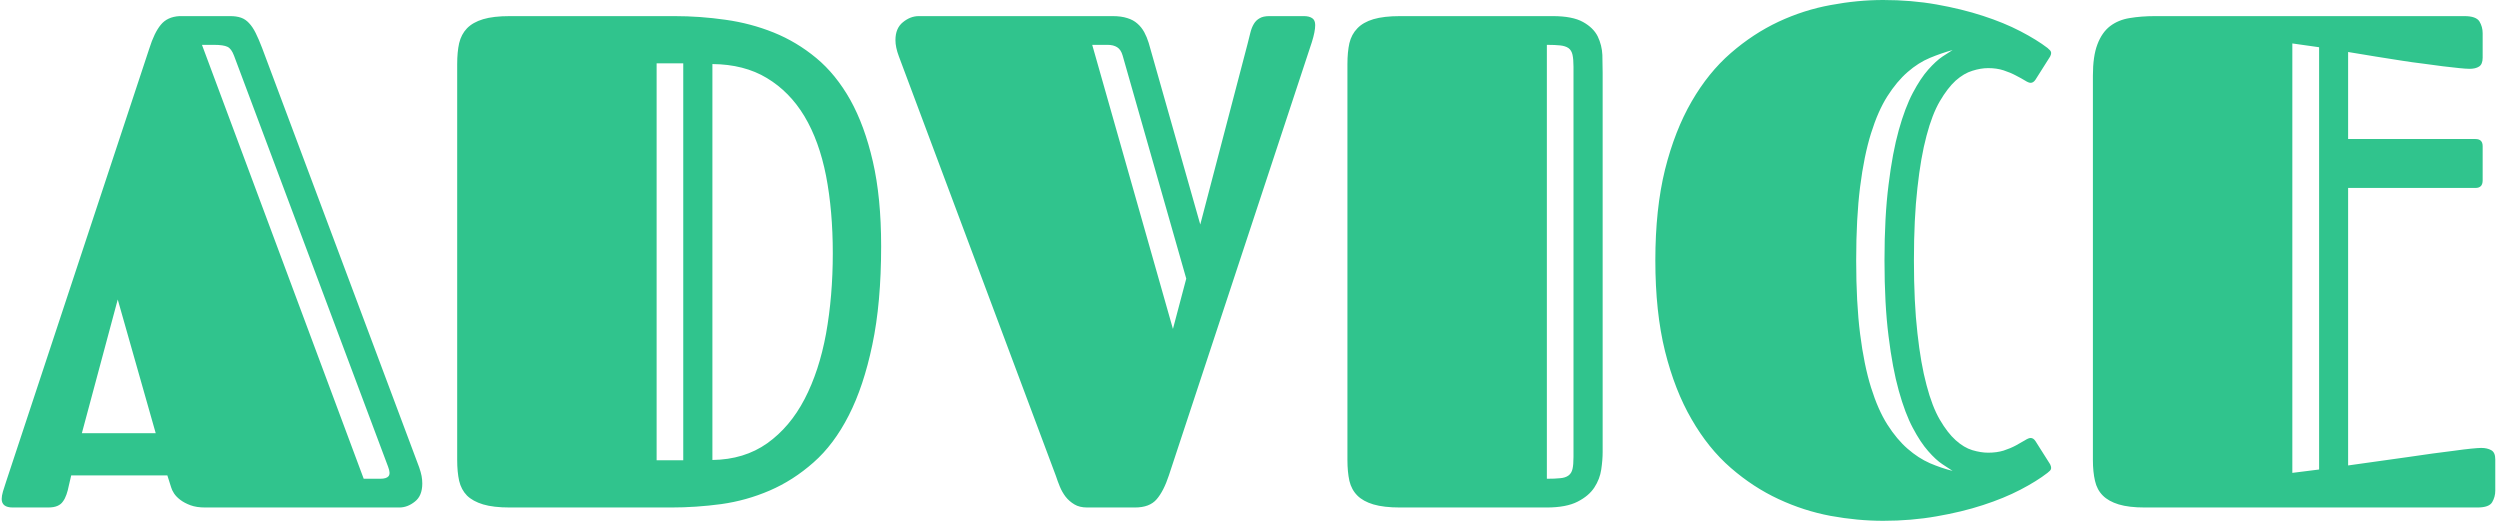 <svg xmlns="http://www.w3.org/2000/svg" version="1.1" xmlns:xlink="http://www.w3.org/1999/xlink" xmlns:svgjs="http://svgjs.dev/svgjs" width="1500" height="314" viewBox="0 0 1500 314"><g transform="matrix(1,0,0,1,-0.909,-0.759)"><svg viewBox="0 0 396 83" data-background-color="#ffffff" preserveAspectRatio="xMidYMid meet" height="314" width="1500" xmlns="http://www.w3.org/2000/svg" xmlns:xlink="http://www.w3.org/1999/xlink"><g id="tight-bounds" transform="matrix(1,0,0,1,0.24,0.201)"><svg viewBox="0 0 395.52 82.599" height="82.599" width="395.52"><g><svg viewBox="0 0 395.52 82.599" height="82.599" width="395.52"><g><svg viewBox="0 0 395.52 82.599" height="82.599" width="395.52"><g id="textblocktransform"><svg viewBox="0 0 395.52 82.599" height="82.599" width="395.52" id="textblock"><g><svg viewBox="0 0 395.52 82.599" height="82.599" width="395.52"><g transform="matrix(1,0,0,1,0,0)"><svg width="395.52" viewBox="0.24 -36.21 177.92 37.16" height="82.599" data-palette-color="#30c48d"><path d="M12.92-35.06L16.55-35.06Q16.99-35.06 17.31-34.95 17.63-34.84 17.88-34.57 18.14-34.3 18.36-33.86 18.58-33.42 18.82-32.79L18.82-32.79 30.03-2.86Q30.15-2.51 30.2-2.25 30.25-1.98 30.25-1.71L30.25-1.71Q30.25-0.83 29.72-0.42 29.2 0 28.61 0L28.61 0 14.77 0Q14.14 0 13.71-0.16 13.28-0.32 12.99-0.54 12.7-0.76 12.54-1 12.38-1.25 12.33-1.44L12.33-1.44 12.06-2.29 5.2-2.29 5.03-1.56Q4.96-1.2 4.86-0.92 4.76-0.63 4.61-0.43 4.47-0.22 4.21-0.11 3.96 0 3.54 0L3.54 0 1.03 0Q0.24 0 0.24-0.61L0.24-0.61Q0.24-0.83 0.33-1.14 0.42-1.44 0.56-1.86L0.56-1.86 10.77-32.74Q11.13-33.89 11.6-34.45 12.06-35.01 12.92-35.06L12.92-35.06ZM8.52-14.84L5.96-5.3 11.23-5.3 8.52-14.84ZM27.81-2.91L16.82-32.23Q16.63-32.74 16.35-32.87 16.06-33.01 15.38-33.01L15.38-33.01 14.53-33.01 26.07-2.05 27.25-2.05Q27.69-2.05 27.84-2.23 28-2.42 27.81-2.91L27.81-2.91ZM32.74-3.39L32.74-31.64Q32.74-32.5 32.88-33.13 33.03-33.76 33.44-34.19 33.86-34.62 34.59-34.84 35.32-35.06 36.5-35.06L36.5-35.06 48.24-35.06Q50.07-35.06 51.88-34.8 53.68-34.55 55.32-33.89 56.96-33.23 58.36-32.07 59.76-30.91 60.79-29.08 61.81-27.25 62.4-24.68 62.99-22.12 62.99-18.65L62.99-18.65Q62.99-14.58 62.36-11.61 61.74-8.64 60.68-6.57 59.62-4.49 58.16-3.21 56.71-1.93 55.04-1.21 53.37-0.49 51.57-0.24 49.78 0 48 0L48 0 36.5 0Q35.32 0 34.59-0.22 33.86-0.44 33.44-0.85 33.03-1.27 32.88-1.9 32.74-2.54 32.74-3.39L32.74-3.39ZM59.54-18.14L59.54-18.14Q59.54-21.17 59.06-23.66 58.57-26.15 57.52-27.91 56.47-29.66 54.84-30.64 53.22-31.62 50.95-31.64L50.95-31.64 50.95-3.39Q53.22-3.42 54.86-4.58 56.49-5.74 57.53-7.74 58.57-9.74 59.06-12.41 59.54-15.09 59.54-18.14ZM48.87-3.37L48.87-31.69 46.97-31.69 46.97-3.37 48.87-3.37ZM82.08-33.15L85.76-20.19 89.13-33.06Q89.23-33.5 89.33-33.86 89.42-34.23 89.58-34.5 89.74-34.77 90-34.91 90.25-35.06 90.69-35.06L90.69-35.06 93.16-35.06Q93.53-35.06 93.75-34.91 93.96-34.77 93.96-34.42L93.96-34.42Q93.96-33.96 93.72-33.2L93.72-33.2 83.52-2.29Q83.15-1.17 82.65-0.59 82.15 0 81.1 0L81.1 0 77.7 0Q77.14 0 76.78-0.22 76.41-0.44 76.15-0.77 75.9-1.1 75.74-1.49 75.58-1.88 75.46-2.25L75.46-2.25 64.25-32.2Q64.01-32.84 64.01-33.35L64.01-33.35Q64.01-34.2 64.55-34.63 65.08-35.06 65.67-35.06L65.67-35.06 79.51-35.06Q80.12-35.06 80.55-34.92 80.98-34.79 81.27-34.53 81.56-34.28 81.76-33.92 81.95-33.57 82.08-33.15L82.08-33.15ZM84.76-16.33L80.22-32.25Q80.1-32.67 79.83-32.84 79.56-33.01 79.15-33.01L79.15-33.01 78.05-33.01 83.81-12.74 84.76-16.33ZM96.26-3.39L96.26-31.64Q96.26-32.5 96.4-33.13 96.55-33.76 96.97-34.19 97.38-34.62 98.11-34.84 98.85-35.06 100.02-35.06L100.02-35.06 110.91-35.06Q112.32-35.06 113.07-34.64 113.81-34.23 114.12-33.61 114.42-32.98 114.45-32.29 114.47-31.59 114.47-31.01L114.47-31.01 114.47-3.96Q114.47-3.39 114.37-2.71 114.27-2.03 113.88-1.43 113.49-0.83 112.69-0.42 111.88 0 110.47 0L110.47 0 100.02 0Q98.85 0 98.11-0.22 97.38-0.44 96.97-0.85 96.55-1.27 96.4-1.9 96.26-2.54 96.26-3.39L96.26-3.39ZM112.39-3.61L112.39-31.45Q112.39-31.98 112.32-32.3 112.25-32.62 112.03-32.78 111.81-32.93 111.44-32.97 111.08-33.01 110.49-33.01L110.49-33.01 110.49-2.05Q111.08-2.05 111.44-2.09 111.81-2.12 112.03-2.28 112.25-2.44 112.32-2.75 112.39-3.05 112.39-3.61L112.39-3.61ZM136.68-17.63L136.68-17.63Q136.68-14.62 136.93-12.44 137.17-10.25 137.58-8.73 137.98-7.2 138.53-6.26 139.08-5.32 139.66-4.8 140.25-4.27 140.85-4.09 141.45-3.91 141.98-3.91L141.98-3.91Q142.59-3.91 143.08-4.06 143.57-4.22 143.96-4.43 144.35-4.64 144.61-4.8 144.86-4.96 145.01-4.96L145.01-4.96Q145.2-4.96 145.35-4.74L145.35-4.74 146.4-3.08Q146.47-2.93 146.47-2.83L146.47-2.83Q146.47-2.71 146.38-2.62 146.28-2.54 146.21-2.47L146.21-2.47Q145.45-1.88 144.28-1.27 143.11-0.66 141.6-0.17 140.1 0.32 138.3 0.63 136.49 0.95 134.49 0.95L134.49 0.95Q132.66 0.95 130.74 0.6 128.82 0.24 127.02-0.6 125.21-1.44 123.61-2.83 122.01-4.22 120.82-6.29 119.62-8.35 118.92-11.15 118.23-13.94 118.23-17.63L118.23-17.63Q118.23-21.31 118.92-24.11 119.62-26.9 120.82-28.97 122.01-31.03 123.61-32.42 125.21-33.81 127.02-34.66 128.82-35.5 130.74-35.85 132.66-36.21 134.49-36.21L134.49-36.21Q136.49-36.21 138.3-35.89 140.1-35.57 141.6-35.08 143.11-34.59 144.28-33.98 145.45-33.37 146.21-32.79L146.21-32.79Q146.28-32.71 146.38-32.63 146.47-32.54 146.47-32.42L146.47-32.42Q146.47-32.32 146.4-32.18L146.4-32.18 145.35-30.52Q145.2-30.3 145.01-30.3L145.01-30.3Q144.86-30.3 144.61-30.46 144.35-30.62 143.96-30.82 143.57-31.03 143.08-31.19 142.59-31.35 141.98-31.35L141.98-31.35Q141.45-31.35 140.85-31.16 140.25-30.98 139.66-30.46 139.08-29.93 138.53-28.99 137.98-28.05 137.58-26.53 137.17-25 136.93-22.81 136.68-20.63 136.68-17.63ZM132.56-17.63L132.56-17.63Q132.56-14.6 132.84-12.38 133.12-10.16 133.62-8.56 134.12-6.96 134.79-5.91 135.46-4.86 136.23-4.19 137-3.52 137.82-3.16 138.64-2.81 139.44-2.61L139.44-2.61Q139.17-2.78 138.71-3.09 138.25-3.39 137.7-4.02 137.15-4.64 136.6-5.68 136.05-6.71 135.6-8.33 135.15-9.94 134.87-12.22 134.58-14.5 134.58-17.63L134.58-17.63Q134.58-20.75 134.87-23.03 135.15-25.32 135.6-26.93 136.05-28.54 136.6-29.58 137.15-30.62 137.7-31.24 138.25-31.86 138.71-32.17 139.17-32.47 139.44-32.64L139.44-32.64Q138.64-32.42 137.82-32.08 137-31.74 136.23-31.07 135.46-30.4 134.79-29.35 134.12-28.3 133.62-26.7 133.12-25.1 132.84-22.88 132.56-20.65 132.56-17.63ZM176.75-22.8L167.66-22.8 167.66-3Q170.03-3.34 172.01-3.61L172.01-3.61Q172.84-3.74 173.68-3.85 174.52-3.96 175.23-4.05 175.94-4.15 176.45-4.2 176.97-4.25 177.16-4.25L177.16-4.25Q177.58-4.25 177.87-4.09 178.16-3.93 178.16-3.44L178.16-3.44 178.16-1.2Q178.16-0.76 177.94-0.38 177.72 0 176.89 0L176.89 0 153.16 0Q152.01 0 151.29-0.22 150.57-0.44 150.16-0.85 149.74-1.27 149.6-1.9 149.45-2.54 149.45-3.39L149.45-3.39 149.45-30.81Q149.45-32.2 149.77-33.04 150.09-33.89 150.67-34.34 151.26-34.79 152.07-34.92 152.89-35.06 153.89-35.06L153.89-35.06 175.96-35.06Q176.79-35.06 177.03-34.68 177.26-34.3 177.26-33.84L177.26-33.84 177.26-32.1Q177.26-31.62 177-31.46 176.75-31.3 176.33-31.3L176.33-31.3Q176.09-31.3 175.59-31.35 175.09-31.4 174.43-31.48 173.77-31.57 173.01-31.67 172.25-31.76 171.5-31.88L171.5-31.88Q169.74-32.15 167.66-32.5L167.66-32.5 167.66-26.29 176.75-26.29Q177.26-26.29 177.26-25.78L177.26-25.78 177.26-23.34Q177.26-22.8 176.75-22.8L176.75-22.8ZM165.59-2.71L165.59-32.84 163.68-33.11 163.68-2.47 165.59-2.71Z" opacity="1" transform="matrix(1,0,0,1,0,0)" fill="#30c48d" class="wordmark-text-0" data-fill-palette-color="primary" id="text-0"></path></svg></g></svg></g></svg></g></svg></g><g></g></svg></g><defs></defs></svg><rect width="395.52" height="82.599" fill="none" stroke="none" visibility="hidden"></rect></g></svg></g></svg>